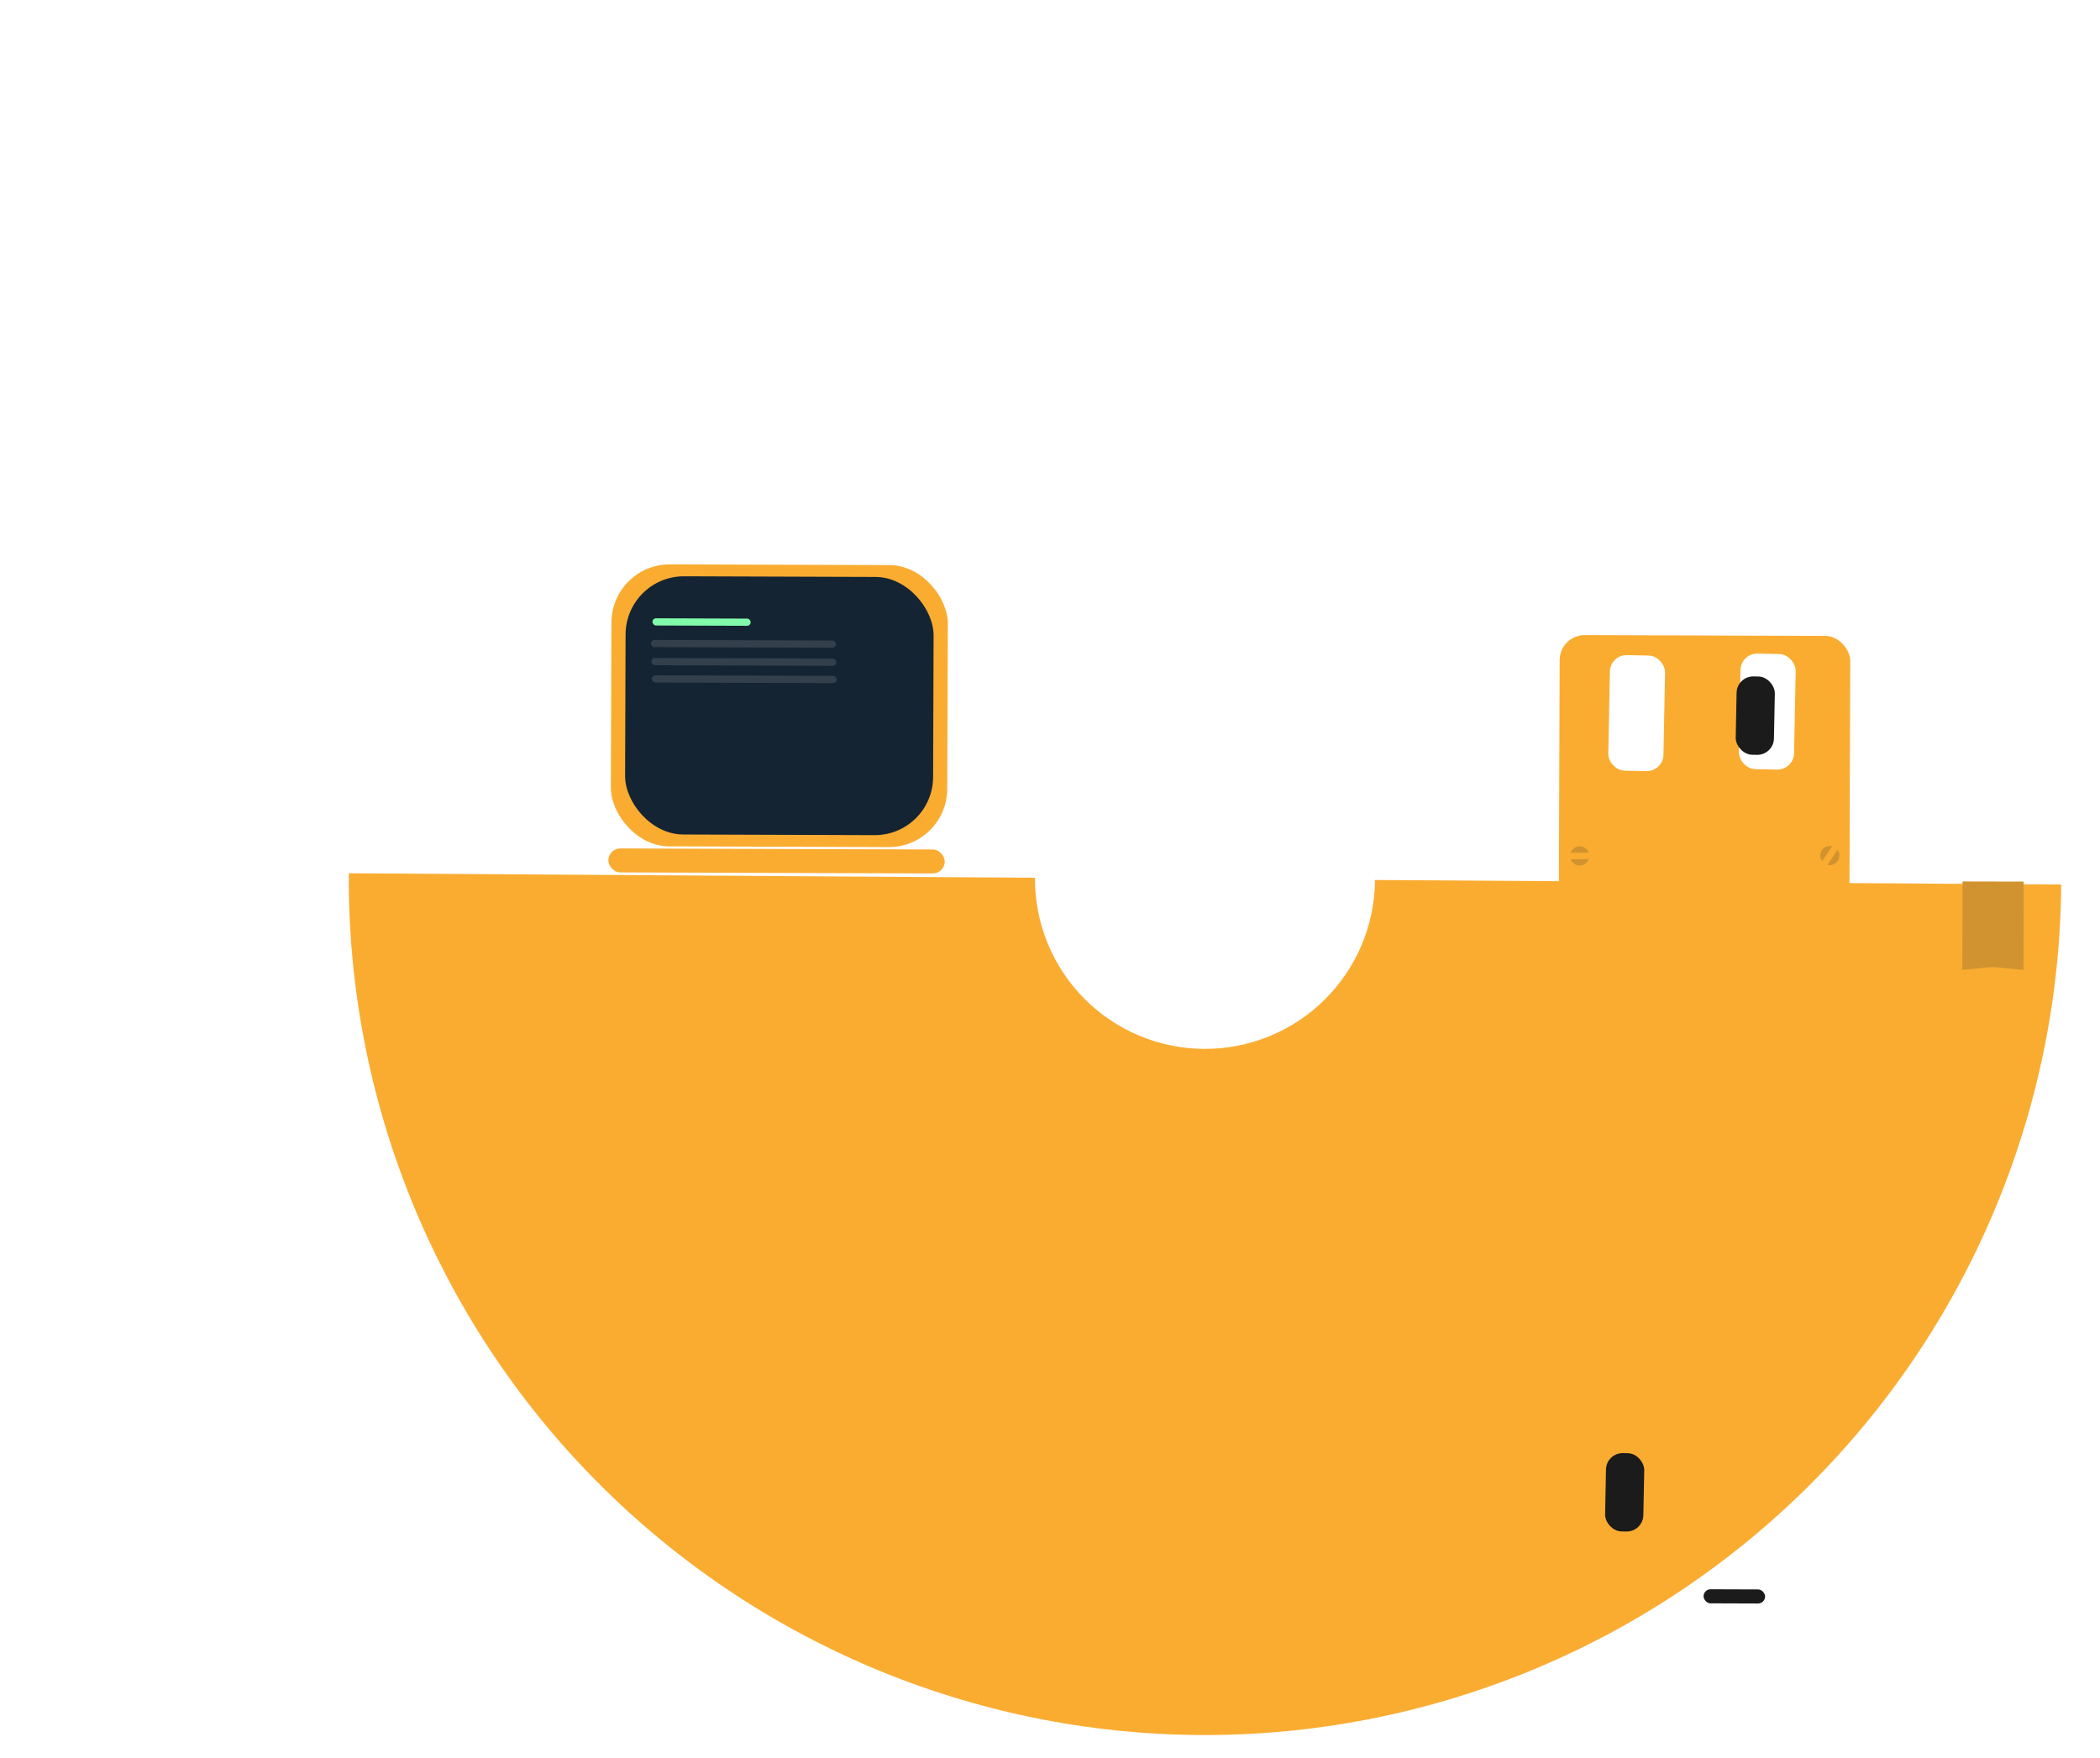 <svg width="504" height="422" viewBox="0 0 504 422" fill="none" xmlns="http://www.w3.org/2000/svg">
<g filter="url(#filter0_d)">
<path d="M220.148 196.703C240.367 196.996 267.556 187.452 275.352 202.852C289.376 230.553 272.341 290.446 292.7 309.24" stroke="white" stroke-width="4"/>
<g filter="url(#filter1_d)">
<path fill-rule="evenodd" clip-rule="evenodd" d="M275.399 369.42L277.411 387.709L270.553 388.463L268.541 370.175L249.108 372.313L248.354 365.454L248.355 365.454L246.343 347.166L253.202 346.411L255.214 364.7L274.644 362.562L275.399 369.42L275.399 369.42Z" fill="white"/>
</g>
<path d="M380.901 192.807C356.078 197.655 315.914 185.809 308.28 198.98C299.853 209.532 307.285 241.003 299.191 252.026" stroke="white" stroke-width="4"/>
<path d="M494.684 208.293C494.326 262.791 472.334 314.916 433.545 353.199C394.756 391.483 342.347 412.79 287.849 412.432C233.35 412.075 181.226 390.083 142.942 351.294C104.658 312.505 83.352 260.096 83.709 205.598L248.391 206.678C248.32 217.5 252.551 227.907 260.153 235.61C267.756 243.312 278.106 247.68 288.929 247.751C299.751 247.822 310.158 243.59 317.861 235.988C325.564 228.386 329.931 218.035 330.002 207.213L494.684 208.293Z" fill="#FAAC31"/>
<rect x="146.793" y="131.408" width="80.729" height="67.682" rx="14" transform="rotate(0.194 146.793 131.408)" fill="#FAAC31"/>
<g filter="url(#filter2_d)">
<rect x="374.34" y="141.761" width="69.74" height="64.625" rx="6" transform="rotate(0.194 374.34 141.761)" fill="#FAAC31"/>
</g>
<g filter="url(#filter3_dddddd)">
<rect x="408.859" y="191.391" width="14.771" height="3.375" rx="1.688" transform="rotate(0.194 408.859 191.391)" fill="#1B1B1B"/>
</g>
<rect x="146.014" y="199.63" width="80.729" height="5.75" rx="2.875" transform="rotate(0.194 146.014 199.63)" fill="#FAAC31"/>
<rect x="150.186" y="134.271" width="73.925" height="61.977" rx="14" transform="rotate(0.194 150.186 134.271)" fill="#152432"/>
<rect x="156.592" y="144.397" width="23.577" height="1.729" rx="0.865" transform="rotate(0.194 156.592 144.397)" fill="#81FBAA"/>
<rect x="156.242" y="149.59" width="44.389" height="1.729" rx="0.865" transform="rotate(0.194 156.242 149.59)" fill="#EBEBEB" fill-opacity="0.14"/>
<rect x="156.328" y="153.927" width="44.389" height="1.729" rx="0.865" transform="rotate(0.194 156.328 153.927)" fill="#EBEBEB" fill-opacity="0.14"/>
<rect x="156.441" y="158.083" width="44.389" height="1.729" rx="0.865" transform="rotate(0.194 156.441 158.083)" fill="#EBEBEB" fill-opacity="0.14"/>
<rect x="386.453" y="153.163" width="13.243" height="27.742" rx="4" transform="rotate(1.113 386.453 153.163)" fill="white"/>
<g filter="url(#filter4_dddddd)">
<rect x="385.514" y="158.64" width="9.181" height="18.803" rx="4" transform="rotate(1.113 385.514 158.64)" fill="#1B1B1B"/>
</g>
<rect x="417.799" y="152.797" width="13.243" height="27.742" rx="4" transform="rotate(1.113 417.799 152.797)" fill="white"/>
<rect x="416.859" y="158.273" width="9.181" height="18.803" rx="4" transform="rotate(1.113 416.859 158.273)" fill="#1B1B1B"/>
<path fill-rule="evenodd" clip-rule="evenodd" d="M438.584 203.577C439.507 203.812 440.517 203.458 441.077 202.622C441.636 201.785 441.578 200.716 441.009 199.953L438.584 203.577ZM437.303 202.72C436.733 201.957 436.674 200.887 437.234 200.05C437.794 199.213 438.805 198.859 439.728 199.096L437.303 202.72ZM440.419 199.4L440.462 199.429C440.455 199.424 440.448 199.419 440.441 199.415C440.434 199.41 440.427 199.405 440.419 199.4Z" fill="#D19330"/>
<path fill-rule="evenodd" clip-rule="evenodd" d="M381.296 200.643C380.969 199.748 380.106 199.114 379.099 199.125C378.093 199.137 377.243 199.789 376.936 200.69L381.296 200.643ZM376.813 201.431C376.813 201.441 376.813 201.452 376.813 201.463C376.813 201.473 376.813 201.484 376.813 201.494L376.813 201.431ZM376.953 202.232L381.313 202.184C381.006 203.085 380.156 203.738 379.15 203.749C378.143 203.76 377.28 203.126 376.953 202.232Z" fill="#D19330"/>
<g filter="url(#filter5_dddddd)">
<line x1="85.557" y1="207.671" x2="122.666" y2="208.059" stroke="white" stroke-width="11" stroke-linecap="round"/>
</g>
<path d="M471.002 207.562L485.68 207.593L485.636 228.795L478.269 228.105L470.958 228.764L471.002 207.562Z" fill="#D19330"/>
</g>
<defs>
<filter id="filter0_d" x="76" y="131.408" width="422.683" height="290.372" filterUnits="userSpaceOnUse" color-interpolation-filters="sRGB">
<feFlood flood-opacity="0" result="BackgroundImageFix"/>
<feColorMatrix in="SourceAlpha" type="matrix" values="0 0 0 0 0 0 0 0 0 0 0 0 0 0 0 0 0 0 127 0" result="hardAlpha"/>
<feOffset dy="4"/>
<feGaussianBlur stdDeviation="2"/>
<feComposite in2="hardAlpha" operator="out"/>
<feColorMatrix type="matrix" values="0 0 0 0 0 0 0 0 0 0 0 0 0 0 0 0 0 0 0.25 0"/>
<feBlend mode="normal" in2="BackgroundImageFix" result="effect1_dropShadow"/>
<feBlend mode="normal" in="SourceGraphic" in2="effect1_dropShadow" result="shape"/>
</filter>
<filter id="filter1_d" x="216.653" y="326.46" width="60.759" height="64.141" filterUnits="userSpaceOnUse" color-interpolation-filters="sRGB">
<feFlood flood-opacity="0" result="BackgroundImageFix"/>
<feColorMatrix in="SourceAlpha" type="matrix" values="0 0 0 0 0 0 0 0 0 0 0 0 0 0 0 0 0 0 127 0" result="hardAlpha"/>
<feOffset dx="-26.72" dy="-14.845"/>
<feGaussianBlur stdDeviation="1.484"/>
<feColorMatrix type="matrix" values="0 0 0 0 0 0 0 0 0 0 0 0 0 0 0 0 0 0 0.25 0"/>
<feBlend mode="normal" in2="BackgroundImageFix" result="effect1_dropShadow"/>
<feBlend mode="normal" in="SourceGraphic" in2="effect1_dropShadow" result="shape"/>
</filter>
<filter id="filter2_d" x="368.801" y="141.761" width="80.599" height="76.831" filterUnits="userSpaceOnUse" color-interpolation-filters="sRGB">
<feFlood flood-opacity="0" result="BackgroundImageFix"/>
<feColorMatrix in="SourceAlpha" type="matrix" values="0 0 0 0 0 0 0 0 0 0 0 0 0 0 0 0 0 0 127 0" result="hardAlpha"/>
<feOffset dy="6.65"/>
<feGaussianBlur stdDeviation="2.66"/>
<feColorMatrix type="matrix" values="0 0 0 0 0 0 0 0 0 0 0 0 0 0 0 0 0 0 0.028 0"/>
<feBlend mode="normal" in2="BackgroundImageFix" result="effect1_dropShadow"/>
<feBlend mode="normal" in="SourceGraphic" in2="effect1_dropShadow" result="shape"/>
</filter>
<filter id="filter3_dddddd" x="328.848" y="191.391" width="174.782" height="183.425" filterUnits="userSpaceOnUse" color-interpolation-filters="sRGB">
<feFlood flood-opacity="0" result="BackgroundImageFix"/>
<feColorMatrix in="SourceAlpha" type="matrix" values="0 0 0 0 0 0 0 0 0 0 0 0 0 0 0 0 0 0 127 0" result="hardAlpha"/>
<feOffset dy="2.767"/>
<feGaussianBlur stdDeviation="1.107"/>
<feColorMatrix type="matrix" values="0 0 0 0 0 0 0 0 0 0 0 0 0 0 0 0 0 0 0.02 0"/>
<feBlend mode="normal" in2="BackgroundImageFix" result="effect1_dropShadow"/>
<feColorMatrix in="SourceAlpha" type="matrix" values="0 0 0 0 0 0 0 0 0 0 0 0 0 0 0 0 0 0 127 0" result="hardAlpha"/>
<feOffset dy="6.65"/>
<feGaussianBlur stdDeviation="2.66"/>
<feColorMatrix type="matrix" values="0 0 0 0 0 0 0 0 0 0 0 0 0 0 0 0 0 0 0.028 0"/>
<feBlend mode="normal" in2="effect1_dropShadow" result="effect2_dropShadow"/>
<feColorMatrix in="SourceAlpha" type="matrix" values="0 0 0 0 0 0 0 0 0 0 0 0 0 0 0 0 0 0 127 0" result="hardAlpha"/>
<feOffset dy="12.522"/>
<feGaussianBlur stdDeviation="5.009"/>
<feColorMatrix type="matrix" values="0 0 0 0 0 0 0 0 0 0 0 0 0 0 0 0 0 0 0.035 0"/>
<feBlend mode="normal" in2="effect2_dropShadow" result="effect3_dropShadow"/>
<feColorMatrix in="SourceAlpha" type="matrix" values="0 0 0 0 0 0 0 0 0 0 0 0 0 0 0 0 0 0 127 0" result="hardAlpha"/>
<feOffset dy="22.336"/>
<feGaussianBlur stdDeviation="8.935"/>
<feColorMatrix type="matrix" values="0 0 0 0 0 0 0 0 0 0 0 0 0 0 0 0 0 0 0.042 0"/>
<feBlend mode="normal" in2="effect3_dropShadow" result="effect4_dropShadow"/>
<feColorMatrix in="SourceAlpha" type="matrix" values="0 0 0 0 0 0 0 0 0 0 0 0 0 0 0 0 0 0 127 0" result="hardAlpha"/>
<feOffset dy="41.778"/>
<feGaussianBlur stdDeviation="16.711"/>
<feColorMatrix type="matrix" values="0 0 0 0 0 0 0 0 0 0 0 0 0 0 0 0 0 0 0.05 0"/>
<feBlend mode="normal" in2="effect4_dropShadow" result="effect5_dropShadow"/>
<feColorMatrix in="SourceAlpha" type="matrix" values="0 0 0 0 0 0 0 0 0 0 0 0 0 0 0 0 0 0 127 0" result="hardAlpha"/>
<feOffset dy="100"/>
<feGaussianBlur stdDeviation="40"/>
<feColorMatrix type="matrix" values="0 0 0 0 0 0 0 0 0 0 0 0 0 0 0 0 0 0 0.07 0"/>
<feBlend mode="normal" in2="effect5_dropShadow" result="effect6_dropShadow"/>
<feBlend mode="normal" in="SourceGraphic" in2="effect6_dropShadow" result="shape"/>
</filter>
<filter id="filter4_dddddd" x="305.148" y="158.64" width="169.545" height="198.978" filterUnits="userSpaceOnUse" color-interpolation-filters="sRGB">
<feFlood flood-opacity="0" result="BackgroundImageFix"/>
<feColorMatrix in="SourceAlpha" type="matrix" values="0 0 0 0 0 0 0 0 0 0 0 0 0 0 0 0 0 0 127 0" result="hardAlpha"/>
<feOffset dy="2.767"/>
<feGaussianBlur stdDeviation="1.107"/>
<feColorMatrix type="matrix" values="0 0 0 0 0 0 0 0 0 0 0 0 0 0 0 0 0 0 0.02 0"/>
<feBlend mode="normal" in2="BackgroundImageFix" result="effect1_dropShadow"/>
<feColorMatrix in="SourceAlpha" type="matrix" values="0 0 0 0 0 0 0 0 0 0 0 0 0 0 0 0 0 0 127 0" result="hardAlpha"/>
<feOffset dy="6.65"/>
<feGaussianBlur stdDeviation="2.66"/>
<feColorMatrix type="matrix" values="0 0 0 0 0 0 0 0 0 0 0 0 0 0 0 0 0 0 0.028 0"/>
<feBlend mode="normal" in2="effect1_dropShadow" result="effect2_dropShadow"/>
<feColorMatrix in="SourceAlpha" type="matrix" values="0 0 0 0 0 0 0 0 0 0 0 0 0 0 0 0 0 0 127 0" result="hardAlpha"/>
<feOffset dy="12.522"/>
<feGaussianBlur stdDeviation="5.009"/>
<feColorMatrix type="matrix" values="0 0 0 0 0 0 0 0 0 0 0 0 0 0 0 0 0 0 0.035 0"/>
<feBlend mode="normal" in2="effect2_dropShadow" result="effect3_dropShadow"/>
<feColorMatrix in="SourceAlpha" type="matrix" values="0 0 0 0 0 0 0 0 0 0 0 0 0 0 0 0 0 0 127 0" result="hardAlpha"/>
<feOffset dy="22.336"/>
<feGaussianBlur stdDeviation="8.935"/>
<feColorMatrix type="matrix" values="0 0 0 0 0 0 0 0 0 0 0 0 0 0 0 0 0 0 0.042 0"/>
<feBlend mode="normal" in2="effect3_dropShadow" result="effect4_dropShadow"/>
<feColorMatrix in="SourceAlpha" type="matrix" values="0 0 0 0 0 0 0 0 0 0 0 0 0 0 0 0 0 0 127 0" result="hardAlpha"/>
<feOffset dy="41.778"/>
<feGaussianBlur stdDeviation="16.711"/>
<feColorMatrix type="matrix" values="0 0 0 0 0 0 0 0 0 0 0 0 0 0 0 0 0 0 0.05 0"/>
<feBlend mode="normal" in2="effect4_dropShadow" result="effect5_dropShadow"/>
<feColorMatrix in="SourceAlpha" type="matrix" values="0 0 0 0 0 0 0 0 0 0 0 0 0 0 0 0 0 0 127 0" result="hardAlpha"/>
<feOffset dy="100"/>
<feGaussianBlur stdDeviation="40"/>
<feColorMatrix type="matrix" values="0 0 0 0 0 0 0 0 0 0 0 0 0 0 0 0 0 0 0.07 0"/>
<feBlend mode="normal" in2="effect5_dropShadow" result="effect6_dropShadow"/>
<feBlend mode="normal" in="SourceGraphic" in2="effect6_dropShadow" result="shape"/>
</filter>
<filter id="filter5_dddddd" x="0" y="202.114" width="208.224" height="191.502" filterUnits="userSpaceOnUse" color-interpolation-filters="sRGB">
<feFlood flood-opacity="0" result="BackgroundImageFix"/>
<feColorMatrix in="SourceAlpha" type="matrix" values="0 0 0 0 0 0 0 0 0 0 0 0 0 0 0 0 0 0 127 0" result="hardAlpha"/>
<feOffset dy="2.767"/>
<feGaussianBlur stdDeviation="1.107"/>
<feColorMatrix type="matrix" values="0 0 0 0 0 0 0 0 0 0 0 0 0 0 0 0 0 0 0.02 0"/>
<feBlend mode="normal" in2="BackgroundImageFix" result="effect1_dropShadow"/>
<feColorMatrix in="SourceAlpha" type="matrix" values="0 0 0 0 0 0 0 0 0 0 0 0 0 0 0 0 0 0 127 0" result="hardAlpha"/>
<feOffset dy="6.65"/>
<feGaussianBlur stdDeviation="2.66"/>
<feColorMatrix type="matrix" values="0 0 0 0 0 0 0 0 0 0 0 0 0 0 0 0 0 0 0.028 0"/>
<feBlend mode="normal" in2="effect1_dropShadow" result="effect2_dropShadow"/>
<feColorMatrix in="SourceAlpha" type="matrix" values="0 0 0 0 0 0 0 0 0 0 0 0 0 0 0 0 0 0 127 0" result="hardAlpha"/>
<feOffset dy="12.522"/>
<feGaussianBlur stdDeviation="5.009"/>
<feColorMatrix type="matrix" values="0 0 0 0 0 0 0 0 0 0 0 0 0 0 0 0 0 0 0.035 0"/>
<feBlend mode="normal" in2="effect2_dropShadow" result="effect3_dropShadow"/>
<feColorMatrix in="SourceAlpha" type="matrix" values="0 0 0 0 0 0 0 0 0 0 0 0 0 0 0 0 0 0 127 0" result="hardAlpha"/>
<feOffset dy="22.336"/>
<feGaussianBlur stdDeviation="8.935"/>
<feColorMatrix type="matrix" values="0 0 0 0 0 0 0 0 0 0 0 0 0 0 0 0 0 0 0.042 0"/>
<feBlend mode="normal" in2="effect3_dropShadow" result="effect4_dropShadow"/>
<feColorMatrix in="SourceAlpha" type="matrix" values="0 0 0 0 0 0 0 0 0 0 0 0 0 0 0 0 0 0 127 0" result="hardAlpha"/>
<feOffset dy="41.778"/>
<feGaussianBlur stdDeviation="16.711"/>
<feColorMatrix type="matrix" values="0 0 0 0 0 0 0 0 0 0 0 0 0 0 0 0 0 0 0.05 0"/>
<feBlend mode="normal" in2="effect4_dropShadow" result="effect5_dropShadow"/>
<feColorMatrix in="SourceAlpha" type="matrix" values="0 0 0 0 0 0 0 0 0 0 0 0 0 0 0 0 0 0 127 0" result="hardAlpha"/>
<feOffset dy="100"/>
<feGaussianBlur stdDeviation="40"/>
<feColorMatrix type="matrix" values="0 0 0 0 0 0 0 0 0 0 0 0 0 0 0 0 0 0 0.07 0"/>
<feBlend mode="normal" in2="effect5_dropShadow" result="effect6_dropShadow"/>
<feBlend mode="normal" in="SourceGraphic" in2="effect6_dropShadow" result="shape"/>
</filter>
</defs>
</svg>
